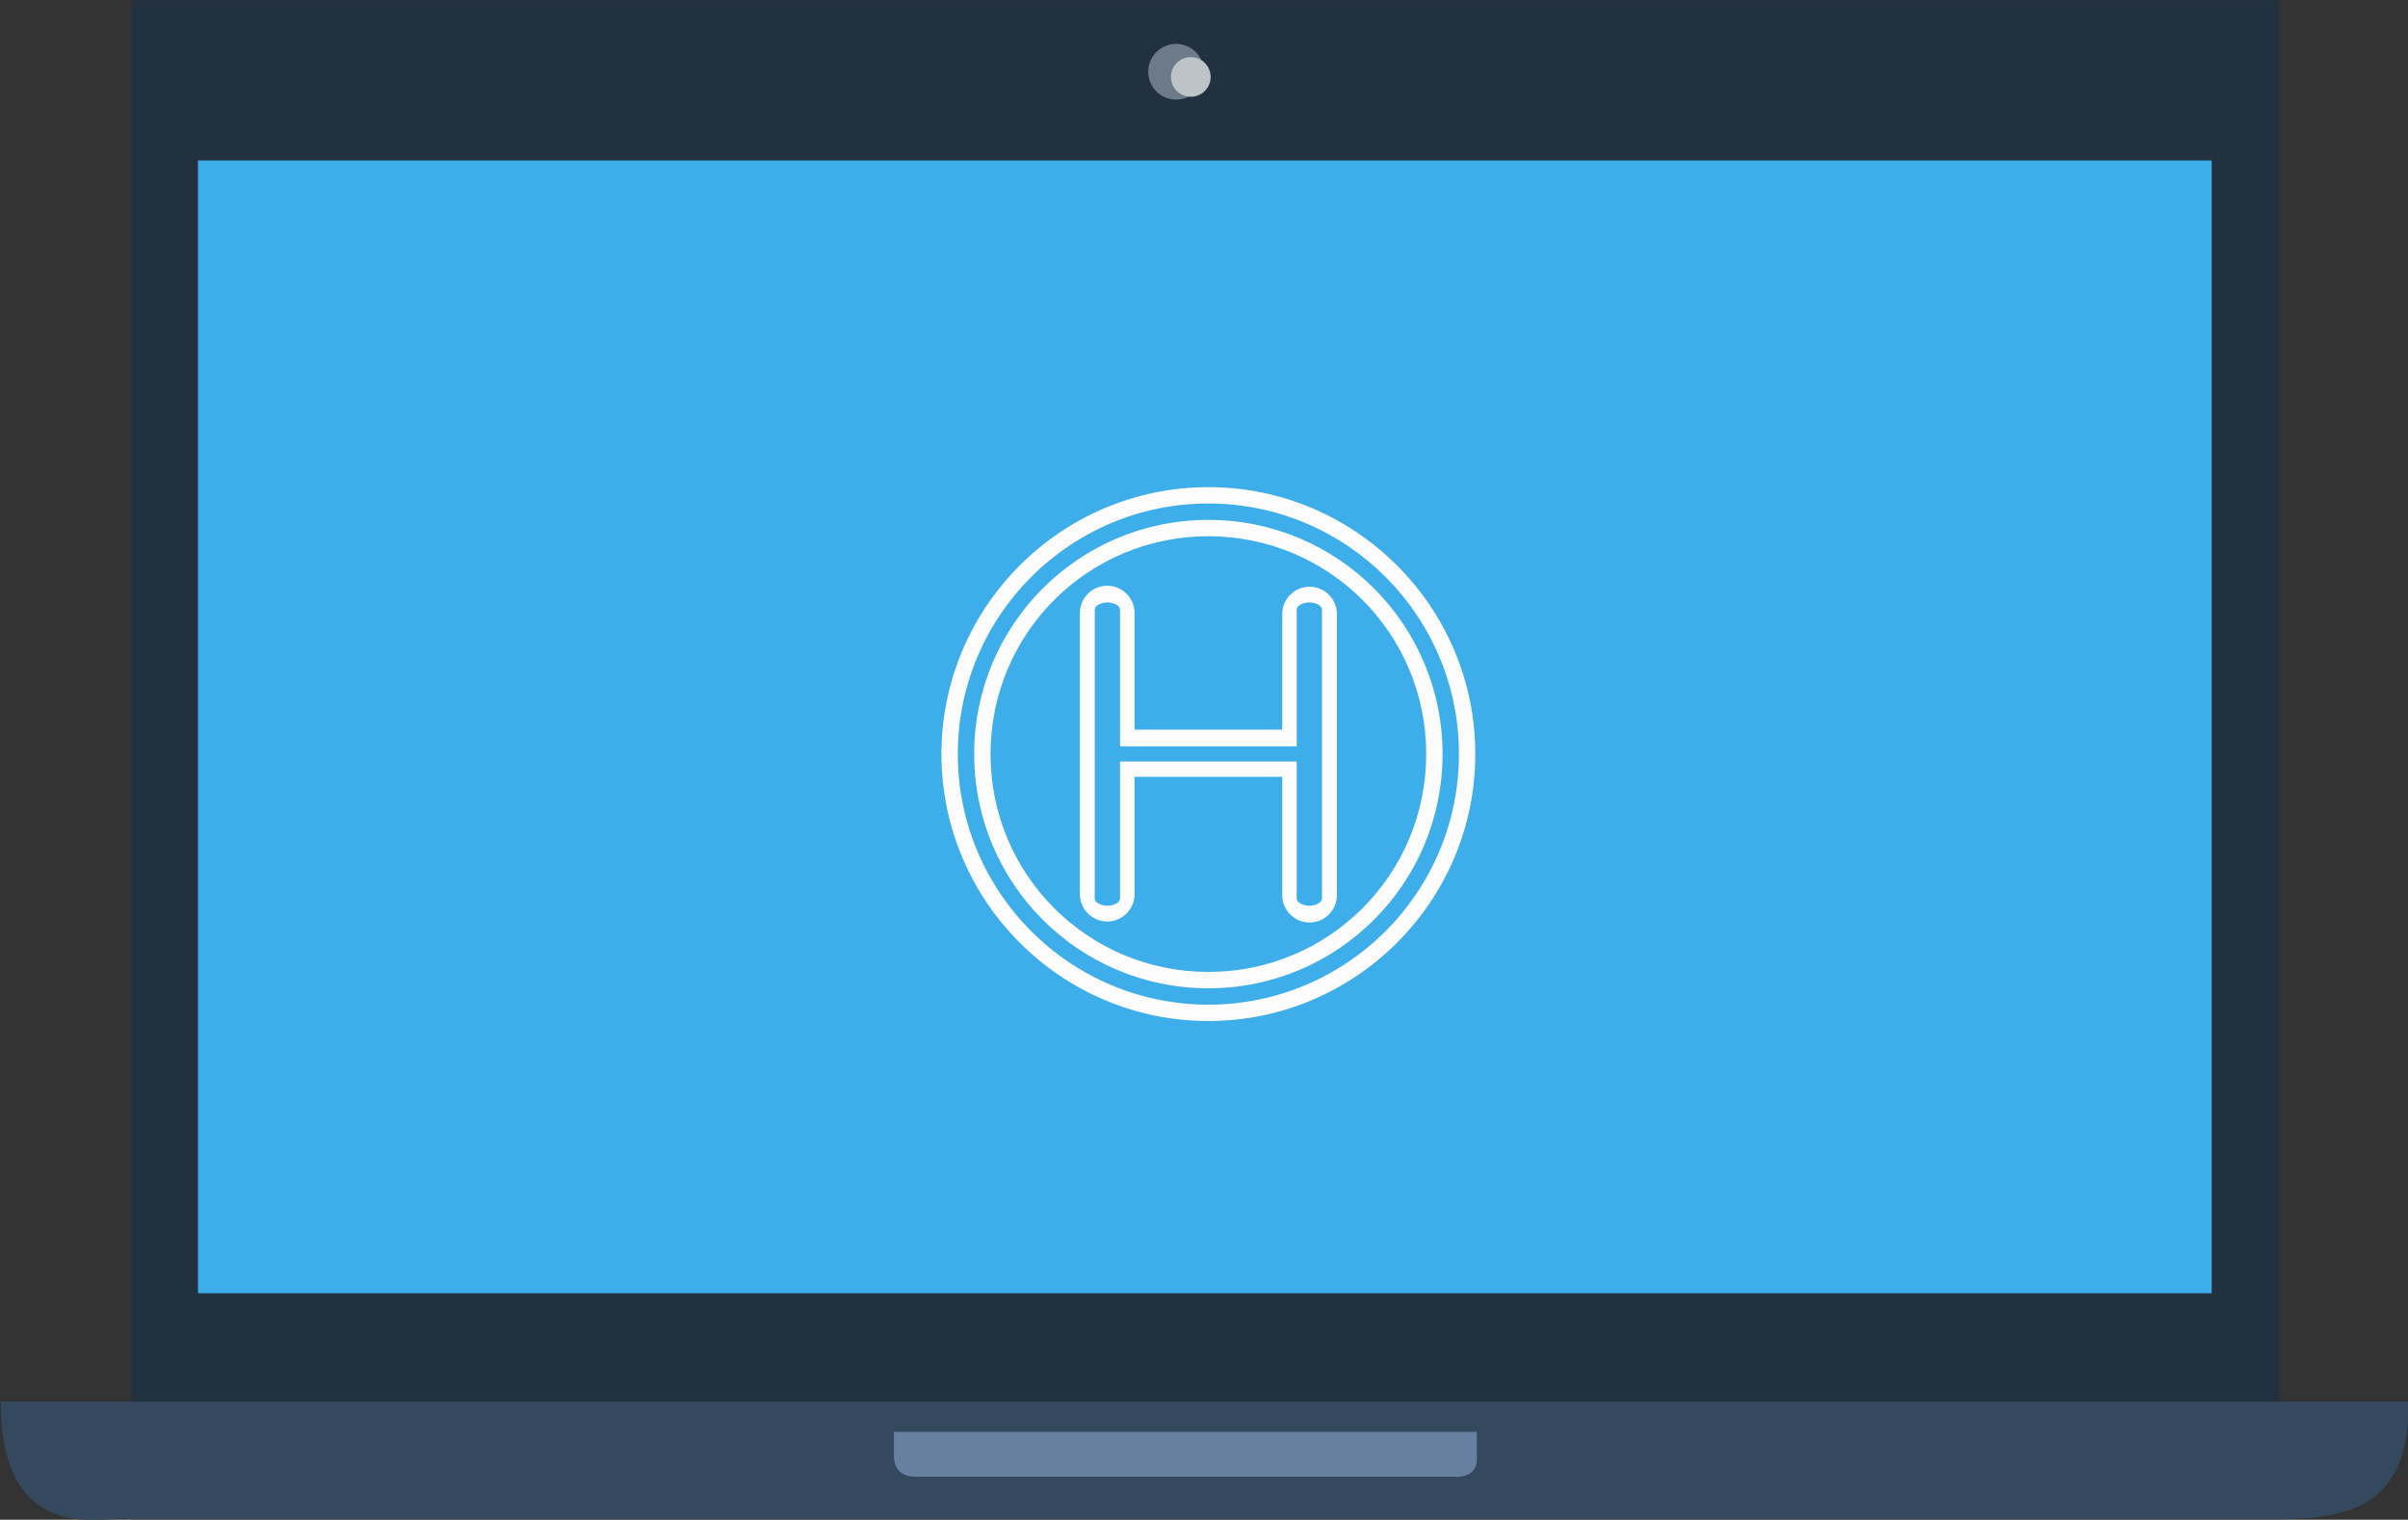 <?xml version="1.0" encoding="UTF-8" standalone="no"?>
<!-- Created with Inkscape (http://www.inkscape.org/) -->

<svg
   width="611.04mm"
   height="385.624mm"
   viewBox="0 0 2165.104 1366.384"
   id="svg7658"
   version="1.1"
   xml:space="preserve"
   xmlns="http://www.w3.org/2000/svg"
   xmlns:svg="http://www.w3.org/2000/svg"
   xmlns:rdf="http://www.w3.org/1999/02/22-rdf-syntax-ns#"
   xmlns:cc="http://creativecommons.org/ns#"
   xmlns:dc="http://purl.org/dc/elements/1.1/"><rect x="0" y="0" width="2165.104" height="1366.384" fill="#333333" stroke="none"/><defs
     id="defs7660" /><g
     id="layer1"
     transform="translate(-66.643,347.126)"><g
       id="g22236"
       transform="matrix(7.544,0,0,7.544,-52748.172,-19352.935)"><rect
         style="fill:#22313f;fill-opacity:1;stroke:none"
         id="rect21880"
         width="256"
         height="169"
         x="7016.593"
         y="2519.362" /><rect
         y="2538.454"
         x="7024.5"
         height="135"
         width="240"
         id="rect21882"
         style="fill:#3daee9;fill-opacity:1;stroke:none" /><path
         id="rect21884"
         transform="translate(-4.9229925e-6)"
         d="m 7001,2686.375 c -0.117,18.295 13.974,13.264 15.25,14 h 256.625 c 9.239,-0.066 15.125,-2.396 15.125,-14 z"
         style="fill:#34495e;fill-opacity:1;stroke:none" /><path
         style="fill:#67809f;fill-opacity:1;stroke:none"
         d="m 7940.906,2693.75 v 3.112 c 0,2.627 2.103,2.763 2.844,2.763 h 70.429 c 2.016,0.146 3.071,-0.812 3.071,-2.2 v -3.675 z"
         transform="matrix(0.91,0,0,0.91,-118.781,238.665)"
         id="rect21887" /><g
         id="g22048"><circle
           r="3.5"
           cy="2530.362"
           cx="7142"
           transform="matrix(0.949,0,0,0.949,363.318,126.565)"
           id="path22046"
           style="fill:#6c7a89;fill-opacity:1;stroke:none" /><circle
           r="3.5"
           cy="2530.362"
           cx="7142"
           style="fill:#bdc3c7;fill-opacity:1;stroke:none"
           id="path22044"
           transform="matrix(0.676,0,0,0.676,2314.835,817.974)" /></g></g><g
       id="layer1-3"
       transform="matrix(1.875,0,0,1.875,913.125,90.856)"><path
         id="path1"
         style="color:#000000;fill:#fcfcfc;-inkscape-stroke:none"
         d="M 128,0 C 57.448,0 0,57.448 0,128 0,198.552 57.448,256 128,256 198.552,256 256,198.552 256,128 256,57.448 198.552,0 128,0 Z m 0,7.848 C 194.311,7.848 248.152,61.689 248.152,128 248.152,194.311 194.311,248.152 128,248.152 61.689,248.152 7.848,194.311 7.848,128 7.848,61.689 61.689,7.848 128,7.848 Z m 0,7.848 C 65.93,15.695 15.695,65.93 15.695,128 15.695,190.07 65.93,240.305 128,240.305 190.07,240.305 240.305,190.07 240.305,128 240.305,65.93 190.07,15.695 128,15.695 Z m 0,7.848 c 57.829,0 104.457,46.628 104.457,104.457 0,57.829 -46.628,104.457 -104.457,104.457 C 70.171,232.457 23.543,185.829 23.543,128 23.543,70.171 70.171,23.543 128,23.543 Z" /><path
         id="path12"
         style="color:#000000;fill:#fcfcfc;stroke-linecap:round;-inkscape-stroke:none"
         d="M 79.5,47.289 A 13.109,13.109 0 0 0 66.391,60.398 v 4.959 62.166 a 11.313,11.313 0 0 0 -0.01,0.074 11.313,11.313 0 0 0 0.01,0.074 v 67.496 A 13.109,13.109 0 0 0 79.5,208.277 13.109,13.109 0 0 0 92.609,195.168 v -56.256 h 70.811 v 56.734 a 13.109,13.109 0 0 0 13.107,13.107 13.109,13.109 0 0 0 13.109,-13.107 V 65.836 60.877 A 13.109,13.109 0 0 0 176.527,47.768 13.109,13.109 0 0 0 163.42,60.877 v 4.959 50.449 H 92.609 V 65.357 60.398 A 13.109,13.109 0 0 0 79.5,47.289 Z m 0.125,7.992 c 1.872,0 6.01,0.932 6.01,3.623 V 124.326 H 170.365 V 58.904 c 0,-2.691 4.138,-3.623 6.01,-3.623 1.97,0 6.107,0.932 6.107,3.623 V 197.098 c 0,2.691 -4.137,3.623 -6.107,3.623 -1.872,0 -6.01,-0.932 -6.01,-3.623 V 131.572 H 85.635 v 65.525 c 0,2.691 -4.138,3.623 -6.01,3.623 -1.97,0 -6.107,-0.932 -6.107,-3.623 V 58.904 c 0,-2.691 4.137,-3.623 6.107,-3.623 z" /></g></g></svg>
